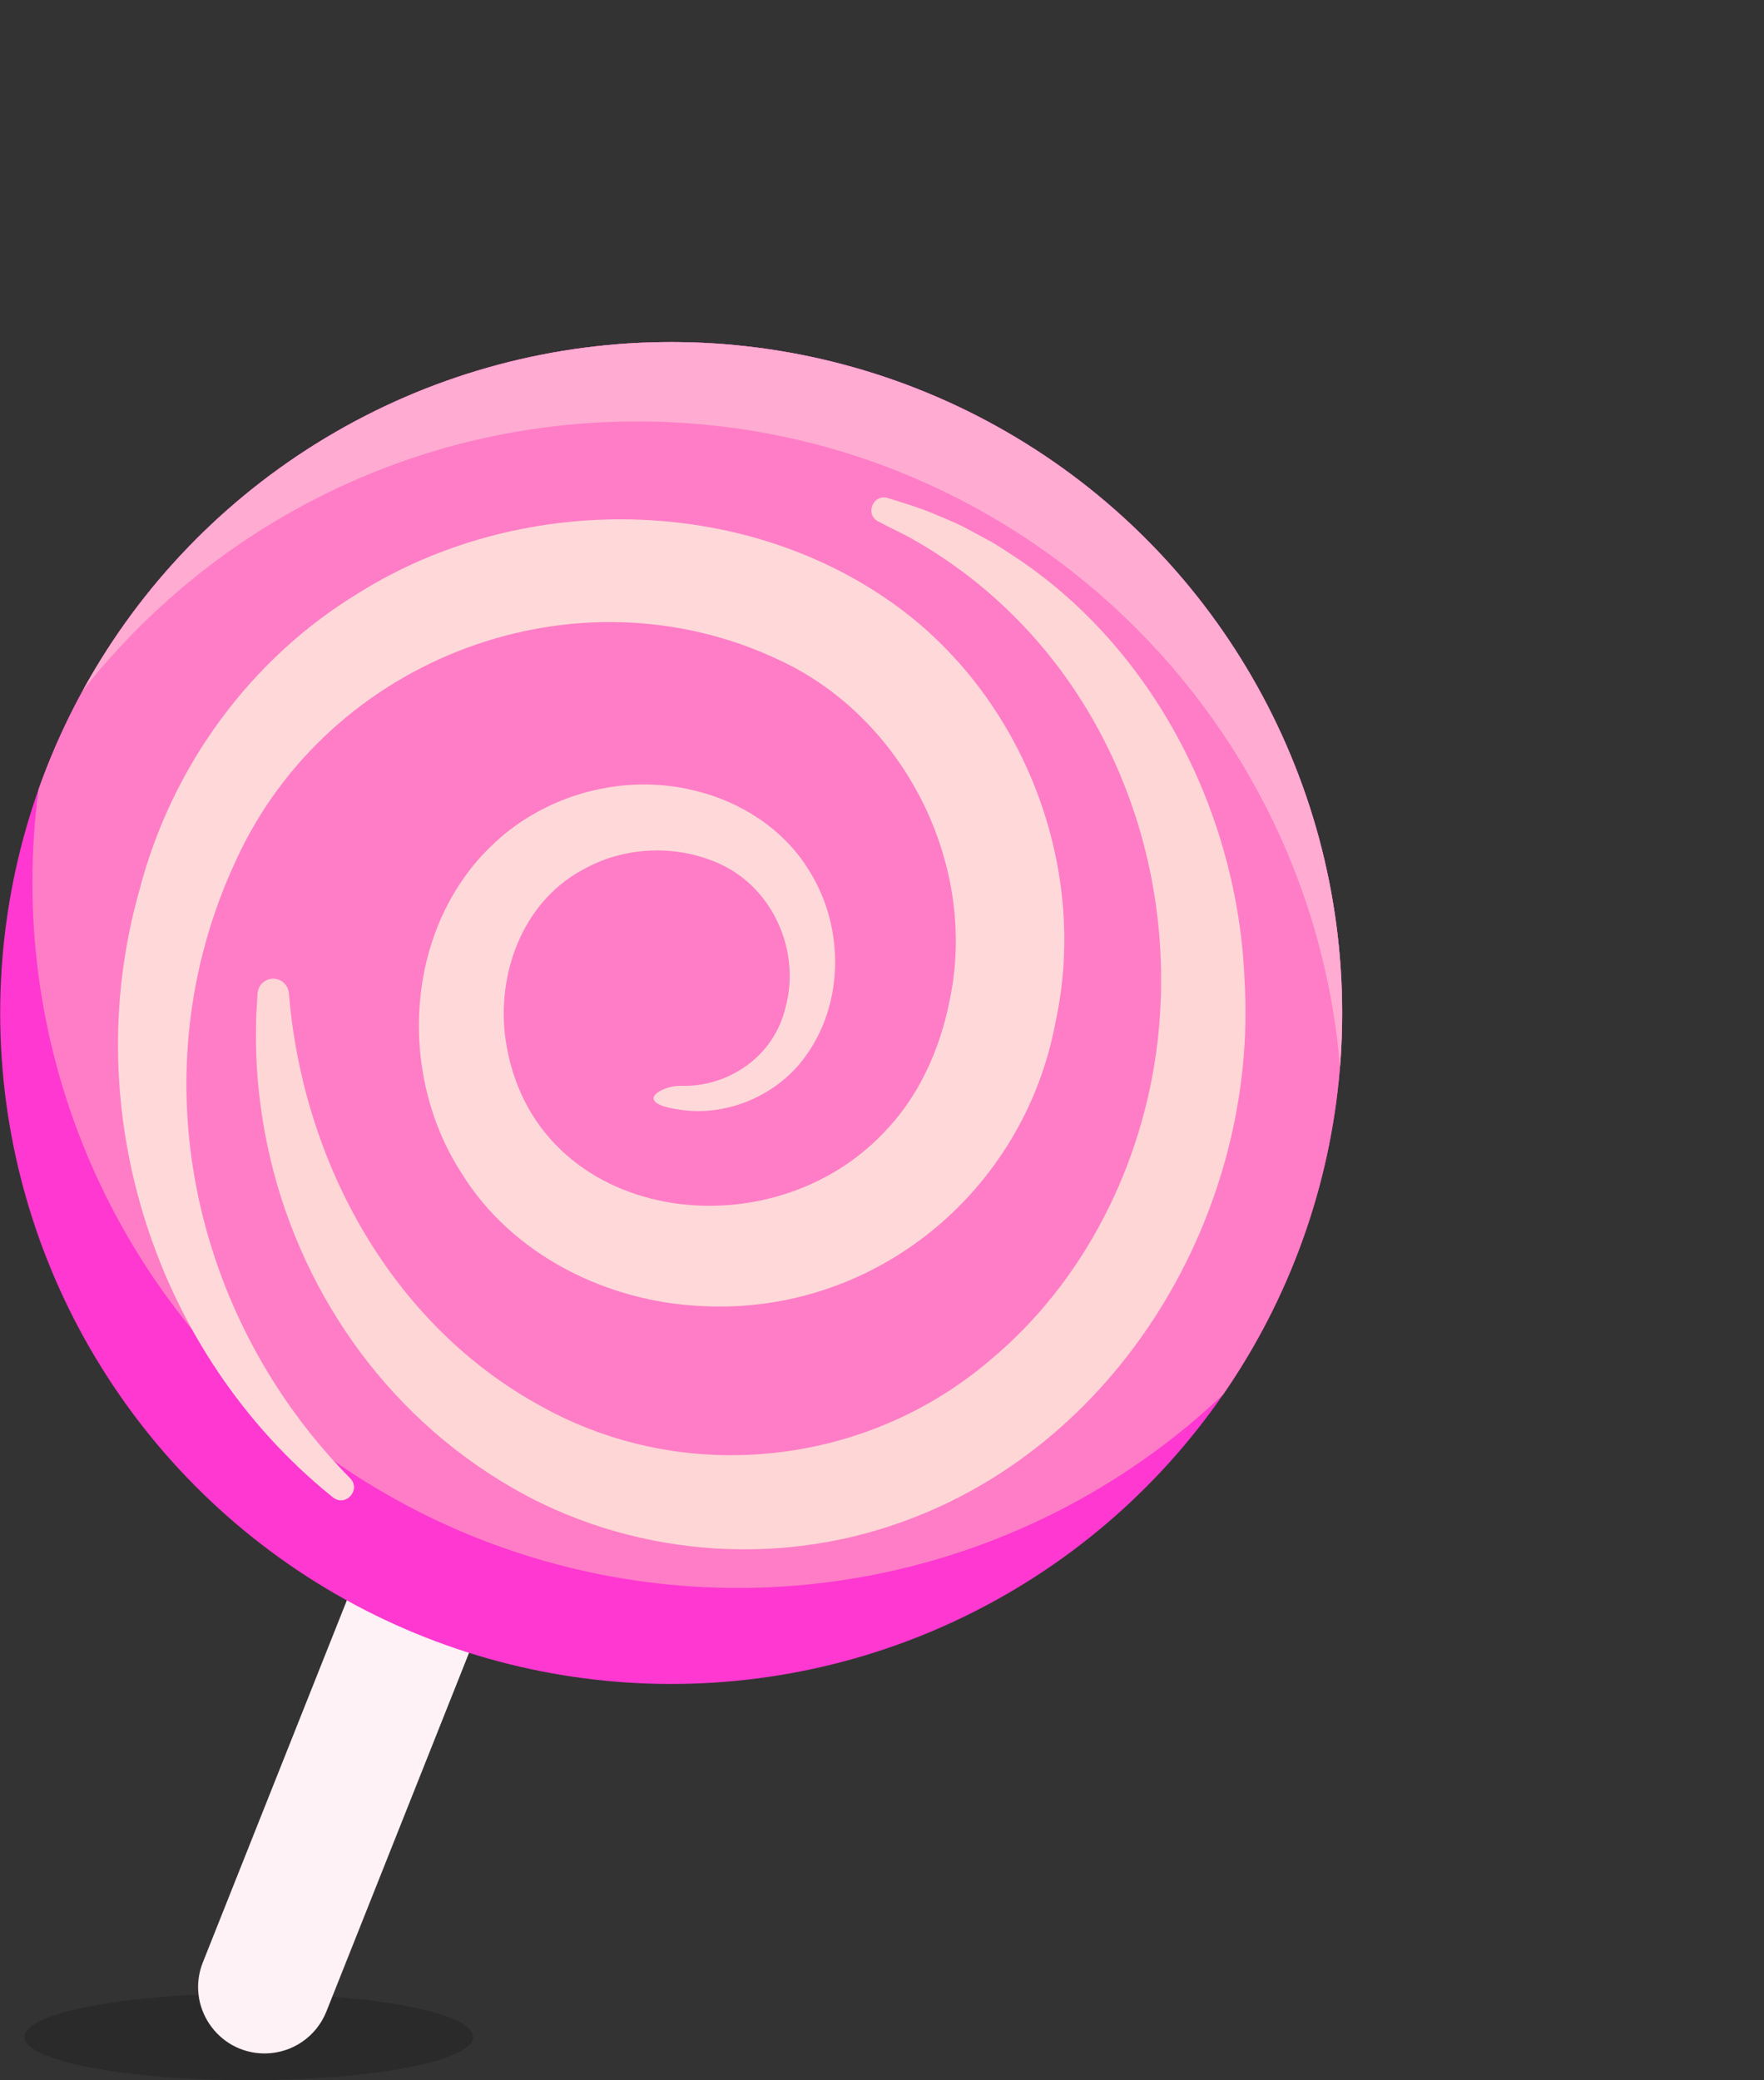 <?xml version="1.0" encoding="UTF-8"?>
<svg id="Layer_2" data-name="Layer 2" xmlns="http://www.w3.org/2000/svg" xmlns:xlink="http://www.w3.org/1999/xlink" viewBox="0 0 399.23 470.82">
  <rect x="0" y="0" width="399.23" height="470.82" fill="#333333" stroke="none"/>
  <defs>
    <style>
      .cls-1 {
        fill: #ffd9d9;
      }

      .cls-2 {
        opacity: .18;
      }

      .cls-3 {
        fill: #ffd6d6;
      }

      .cls-4 {
        fill: #ff38d1;
      }

      .cls-5 {
        fill: #ffabd2;
      }

      .cls-6 {
        fill: #fff2f7;
      }

      .cls-7 {
        clip-path: url(#clippath);
        fill: none;
      }

      .cls-8 {
        fill: #ff7dc6;
      }
    </style>
    <clipPath id="clippath">
      <circle class="cls-4" cx="151.9" cy="229.28" r="151.86"/>
    </clipPath>
  </defs>
  <g id="Props">
    <g>
      <ellipse class="cls-2" cx="56.31" cy="461.02" rx="50.78" ry="9.8"/>
      <g>
        <path class="cls-6" d="m152.78,253.95c0,1.85-.34,3.73-1.06,5.56l-3.9,9.8-7.92,19.91-35.28,88.72-30.75,77.33c-2.28,5.73-7.82,9.49-13.98,9.49h0c-10.63,0-17.91-10.73-13.98-20.61l30.59-76.91,38.4-96.57,8.86-22.29c.11-.3.25-.58.38-.86,3.36-7.13,11.74-10.52,19.17-7.56,5.9,2.34,9.49,8.01,9.49,13.99Z"/>
        <g>
          <circle class="cls-4" cx="151.9" cy="229.28" r="151.86"/>
          <g class="cls-7">
            <circle class="cls-8" cx="166.99" cy="199.75" r="159.66"/>
            <path class="cls-5" d="m127.59,0l271.64,154.83s-35.25,50.46-114.65,176.33c12.29-22.62,19.27-48.55,19.27-76.11,0-88.18-71.48-159.66-159.66-159.66-53.28,0-100.46,26.09-129.46,66.2C61.24,77.41,127.59,0,127.59,0Z"/>
          </g>
        </g>
        <path class="cls-1" d="m74.75,338.42c-39.19-31.88-57.59-86.55-43.14-137.13,7.24-27.79,25.1-52.32,49.75-67.19,35.41-22.14,84.17-22.43,118.99,1.25,30.53,20.59,46.38,60.03,38.53,96.01-7.09,38.2-40.85,66.29-79.97,64.25-21.52-.93-43.07-11.56-54.52-30.19-14.69-22.75-12.72-55.89,7.53-74.64,11.85-11.1,29.33-15.75,45.07-11.89,10.45,2.41,20.24,8.68,25.94,17.84,8.65,13.51,8.19,32.07-2.15,44.29-6.75,7.82-17.59,11.84-27.67,10.02-10.06-1.6-3.12-5.41.99-5.28,10.6.34,21.04-6.52,23.68-17.75,3.45-12.56-2.72-26.66-14.35-32.23-9.61-4.65-21.56-4.36-30.91.73-13.61,6.96-19.72,22.47-18.32,37.08,4.75,42.77,58.98,51.11,85.81,22.77,7.91-8.07,12.73-18.84,14.9-29.87,6.53-30.55-10.11-63.85-38.42-77.04-45.88-21.84-102.07-.77-123.12,45.36-22.39,48.07-9.78,103.37,25.54,139.43.1.11.21.21.31.32,2.59,2.6-.97,6.62-3.86,4.35-.2-.16-.4-.32-.6-.48Z"/>
        <path class="cls-3" d="m65.39,224.88c3.12,38.14,23.28,75.04,57.21,93.47,32.36,17.98,73.37,13.57,101.51-10.53,21.32-17.75,34.52-44.24,37.82-71.65,5.38-45.16-14.79-90.81-54.76-113.79-2.72-1.6-5.61-2.84-8.41-4.35-3.07-1.6-1.18-6.32,2.18-5.31,3.7,1.19,7.56,2.27,11.13,3.88,2.19.9,5.17,2.12,7.19,3.29,1.2.65,4.09,2.19,5.25,2.82,1.08.6,3.91,2.51,5.03,3.21,31.66,20.86,50.59,58.24,52.12,95.81,3.23,52.73-28.62,106.47-79.78,123.52-29.37,9.88-62.63,6.13-88.93-10.3-28.23-17.43-47.1-46.54-53.01-78.61-1.43-7.75-2.14-15.73-2-23.62-.03-2.62.22-5.24.35-7.84.1-1.96,1.77-3.46,3.72-3.36,1.85.09,3.26,1.58,3.37,3.36h0Z"/>
      </g>
    </g>
  </g>
</svg>
